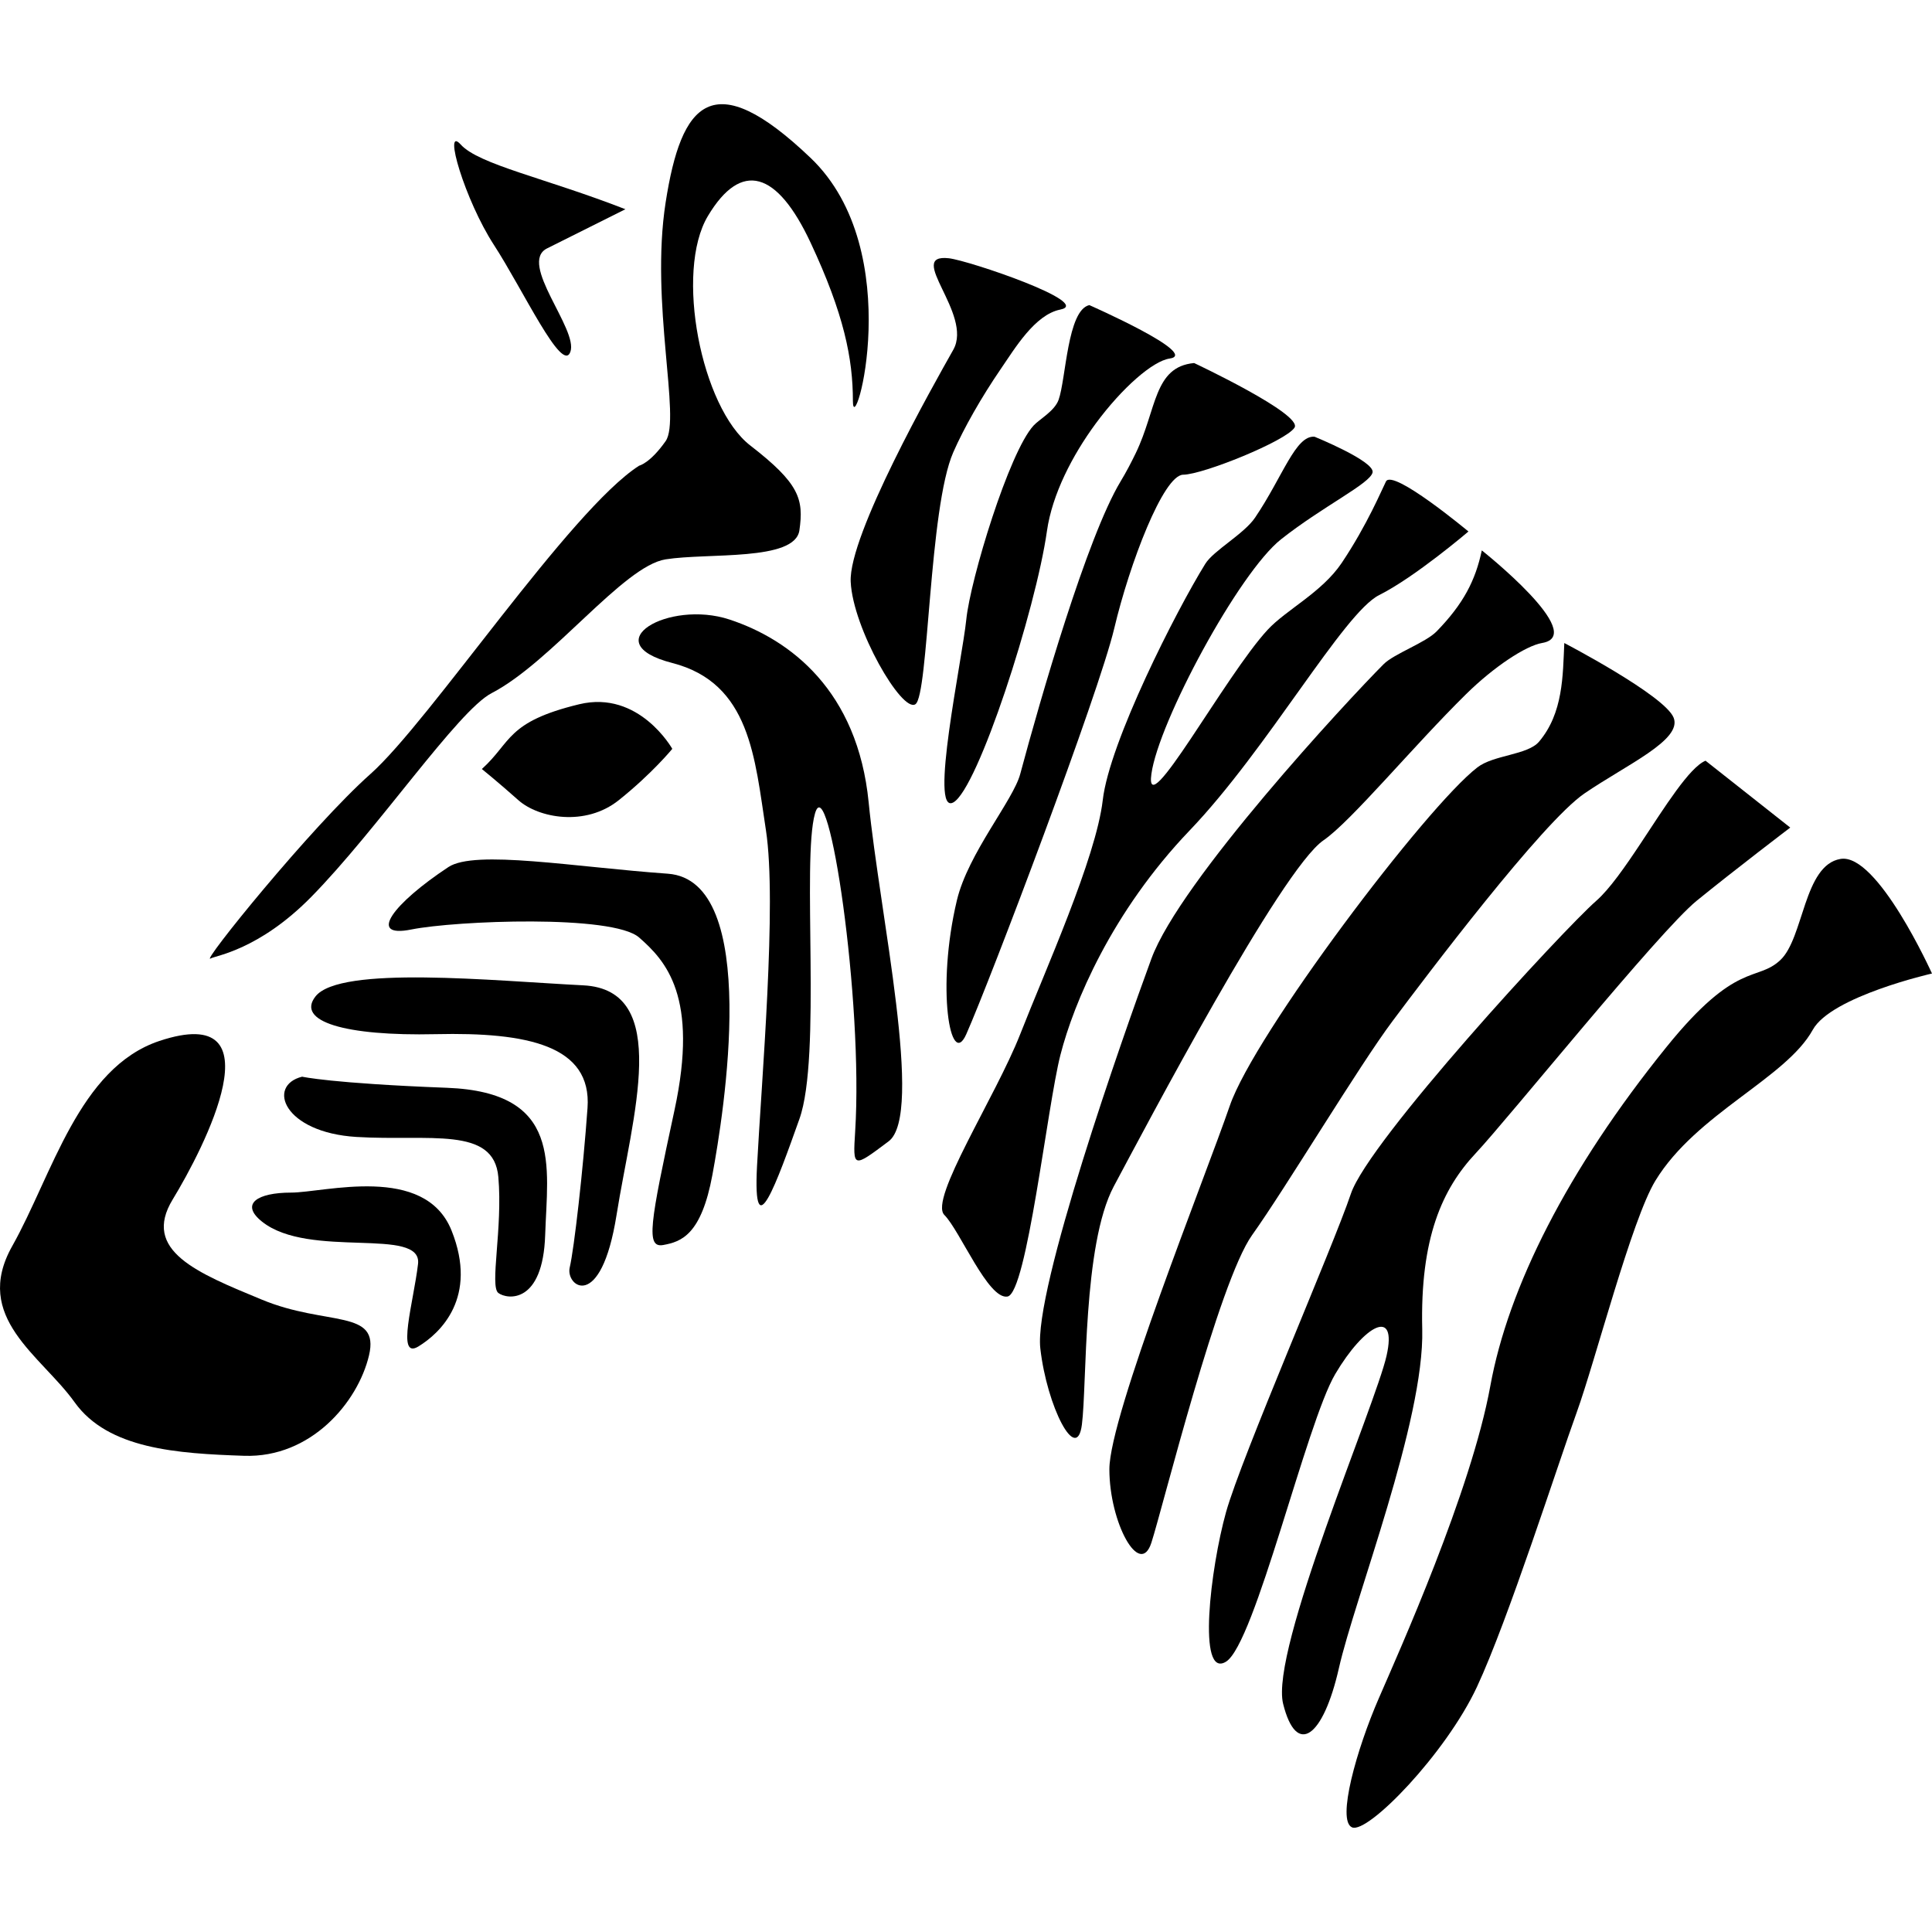 <svg xmlns="http://www.w3.org/2000/svg" xmlns:xlink="http://www.w3.org/1999/xlink" version="1.1" id="Layer_1" x="0px" y="0px" width="100px" height="100px" viewBox="0 0 100 100" enable-background="new 0 0 100 100" xml:space="preserve">
<path d="M8.249,53.88c-4.168,1.393-5.54,6.927-7.618,10.621c-2.078,3.697,1.5,5.656,3.232,8.081c1.732,2.424,5.31,2.653,8.772,2.77  c3.462,0.117,5.889-2.77,6.464-5.194c0.576-2.424-2.191-1.499-5.54-2.886c-3.349-1.384-6.235-2.541-4.619-5.191  C10.557,59.427,14.481,51.805,8.249,53.88z"/>
<path d="M13.56,63.23c2.448,1.959,8.31,0.232,8.077,2.195c-0.229,1.962-1.139,4.965,0.012,4.272  c1.145-0.697,3.107-2.543,1.724-6.002c-1.387-3.468-6.581-1.966-8.313-1.966C13.33,61.73,12.405,62.307,13.56,63.23z"/>
<path d="M15.638,55.729c-1.849,0.462-0.96,2.886,2.809,3.119c3.769,0.229,7.118-0.579,7.347,2.074c0.233,2.657-0.459,5.653,0,6.002  c0.462,0.347,2.308,0.579,2.424-2.999s0.924-7.389-5.078-7.621C17.138,56.075,15.638,55.729,15.638,55.729z"/>
<path d="M16.33,51.575c-1.014,1.288,1.503,2.061,6.231,1.953c4.735-0.107,8.081,0.585,7.849,3.82  c-0.23,3.229-0.692,7.277-0.921,8.256c-0.23,0.972,1.616,2.361,2.424-2.72C32.72,57.805,34.798,51.227,30.18,51  C25.564,50.768,17.6,49.957,16.33,51.575z"/>
<path d="M23.211,44.878c-2.86,1.888-4.229,3.697-1.92,3.232c2.308-0.459,10.424-0.784,11.79,0.415  c1.372,1.201,3.101,3.049,1.831,8.936c-1.27,5.888-1.5,7.152-0.575,6.979c0.924-0.17,1.962-0.516,2.538-3.635  c0.578-3.115,2.541-15.233-2.308-15.582C29.718,44.878,24.589,43.969,23.211,44.878z"/>
<path d="M24.941,39.804c1.544-1.39,1.255-2.437,5.039-3.352c3.101-0.748,4.818,2.308,4.818,2.308s-1.038,1.273-2.77,2.657  c-1.732,1.384-4.156,0.924-5.197,0C25.793,40.492,24.941,39.804,24.941,39.804z"/>
<path d="M33.081,24.104c-3.593,2.305-10.827,13.224-13.907,15.958c-3.077,2.737-8.847,9.894-8.271,9.548  c0.257-0.149,2.493-0.436,5.191-3.17c3.432-3.486,7.606-9.661,9.354-10.564c3.119-1.619,6.81-6.578,9.005-6.924  c2.191-0.349,6.694,0.113,6.924-1.503c0.232-1.616,0-2.424-2.541-4.389c-2.538-1.959-3.924-9.002-2.192-11.885  c1.732-2.89,3.582-2.311,5.311,1.383c1.729,3.694,2.191,6,2.191,8.194c0,2.195,2.89-7.732-2.191-12.58  c-5.081-4.849-6.694-2.886-7.502,2.308c-0.811,5.196,0.808,11.199,0,12.353C33.642,23.985,33.081,24.104,33.081,24.104z"/>
<path d="M44.263,58.567c0.429-6.786-1.384-18.883-2.079-16.459c-0.691,2.424,0.349,12.583-0.808,15.815  c-1.151,3.229-2.421,6.807-2.192,2.424c0.23-4.389,1.038-13.603,0.462-17.366c-0.579-3.757-0.811-7.624-4.849-8.665  c-4.041-1.038-0.197-3.289,2.958-2.251c3.161,1.041,6.637,3.694,7.207,9.466c0.569,5.77,2.877,16.159,1.032,17.545  C44.146,60.461,44.143,60.479,44.263,58.567z"/>
<path d="M49.111,13.367c-2.278-0.253,1.271,2.886,0.232,4.735c-1.041,1.846-5.427,9.599-5.311,12.011  c0.113,2.415,2.654,6.801,3.349,6.338c0.692-0.461,0.692-10.155,1.962-13.045c0.543-1.24,1.455-2.845,2.451-4.3  c0.733-1.064,1.766-2.821,3.089-3.083C56.613,15.678,50.148,13.483,49.111,13.367z"/>
<path d="M56.383,15.792c-1.141,0.262-1.206,3.832-1.591,4.905c-0.212,0.584-0.99,0.999-1.295,1.33  c-1.27,1.38-3.271,7.961-3.482,10.04c-0.212,2.078-1.941,10.161-0.671,9.466c1.271-0.694,4.271-9.979,4.846-14.049  c0.271-1.9,1.317-3.918,2.521-5.556c1.381-1.873,2.967-3.244,3.826-3.369C62.153,18.332,56.383,15.792,56.383,15.792z"/>
<path d="M61.808,18.791c-2.1,0.194-1.927,2.403-3.024,4.669c-0.229,0.471-0.482,0.963-0.784,1.461  c-1.732,2.875-4.152,11.253-5.193,15.141c-0.36,1.36-2.698,4.106-3.277,6.533c-1.079,4.526-0.34,8.802,0.486,6.932  c1.271-2.871,6.866-17.651,7.657-21c0.79-3.346,2.543-7.94,3.568-7.956c1.032-0.009,5.302-1.738,5.761-2.433  C67.463,21.448,61.808,18.791,61.808,18.791z"/>
<path d="M68.042,22.605c-0.987-0.086-1.644,2.066-3.077,4.184c-0.575,0.853-2.149,1.7-2.579,2.394  c-1.503,2.424-4.965,9.231-5.308,12.234c-0.349,3.003-3.005,8.871-4.272,12.112c-1.271,3.241-4.732,8.552-3.927,9.356  c0.811,0.812,2.272,4.404,3.271,4.223c1.002-0.183,2.052-9.84,2.74-12.515c0.686-2.672,2.647-7.388,6.688-11.611  c4.041-4.222,7.964-11.262,9.811-12.183c1.849-0.924,4.618-3.289,4.618-3.289s-3.924-3.271-4.27-2.588  c-0.197,0.385-0.967,2.245-2.293,4.219c-1.026,1.524-2.872,2.421-3.825,3.45c-2.194,2.361-6.394,10.161-6.023,7.472  c0.367-2.687,4.521-10.421,6.715-12.153c2.194-1.729,4.615-2.884,4.734-3.459C71.157,23.872,68.042,22.605,68.042,22.605z"/>
<path d="M76.698,28.488c-0.328,1.553-0.948,2.764-2.341,4.195c-0.576,0.587-2.201,1.154-2.74,1.694  c-1.843,1.846-10.544,11.217-12.022,15.248c-1.479,4.025-6.098,17.157-5.748,20.171c0.343,3.018,1.887,6.018,2.152,3.938  c0.268-2.078,0.038-9.303,1.651-12.329c1.619-3.023,8.659-16.411,10.854-17.911c1.431-0.981,4.646-4.875,7.377-7.562  c1.443-1.422,3.095-2.508,3.937-2.651C82.238,32.877,76.698,28.488,76.698,28.488z"/>
<path d="M80.968,33.283c-0.077,1.688-0.054,3.62-1.306,5.104c-0.591,0.698-2.347,0.68-3.193,1.333  c-2.657,2.042-11.543,13.814-12.813,17.508c-1.271,3.694-6.235,16.045-6.235,18.818c0,2.771,1.574,5.653,2.174,3.805  c0.597-1.846,3.482-13.502,5.215-15.926c1.732-2.425,5.54-8.772,7.272-11.08c1.729-2.31,7.735-10.275,9.927-11.775  c2.193-1.5,5.079-2.77,4.617-3.924C86.164,35.99,80.968,33.283,80.968,33.283z"/>
<path d="M88.278,39.374c-0.838,0.349-2.097,2.376-3.346,4.261c-0.814,1.229-1.627,2.395-2.313,2.994  c-1.729,1.518-11.772,12.413-12.697,15.158c-0.924,2.75-5.655,13.601-6.464,16.487c-0.805,2.883-1.5,8.655,0,7.734  c1.503-0.927,4.156-12.354,5.656-14.891c1.5-2.538,3.232-3.492,2.653-0.939c-0.575,2.556-6.043,15.243-5.352,18.013  s2.075,1.729,2.886-1.846c0.806-3.578,4.432-12.807,4.314-17.536c-0.116-4.732,1.038-7.275,2.771-9.12  c1.729-1.847,9.466-11.456,11.428-13.061c1.963-1.598,4.849-3.793,4.849-3.793L88.278,39.374z"/>
<path d="M95.265,44.458c-1.911,0.319-1.896,4.094-3.116,5.236c-1.22,1.146-2.257,0-5.886,4.491  c-5.148,6.369-8.199,12.467-9.123,17.545c-0.989,5.45-4.754,13.821-5.768,16.16c-1.156,2.654-2.194,6.349-1.39,6.694  c0.812,0.35,4.849-3.808,6.465-7.272c1.616-3.461,4.195-11.542,5.159-14.196c0.96-2.653,2.845-9.986,4.077-12.004  c2.126-3.485,6.754-5.29,8.146-7.81c0.954-1.729,6.17-2.913,6.17-2.913S97.179,44.136,95.265,44.458z"/>
<path d="M32.371,10.83c-4.153-1.619-7.585-2.311-8.524-3.349c-0.939-1.041,0.217,2.884,1.717,5.194  c1.5,2.308,3.534,6.694,3.957,5.54c0.429-1.157-2.72-4.601-1.205-5.358C29.837,12.097,32.371,10.83,32.371,10.83z"/>
</svg>